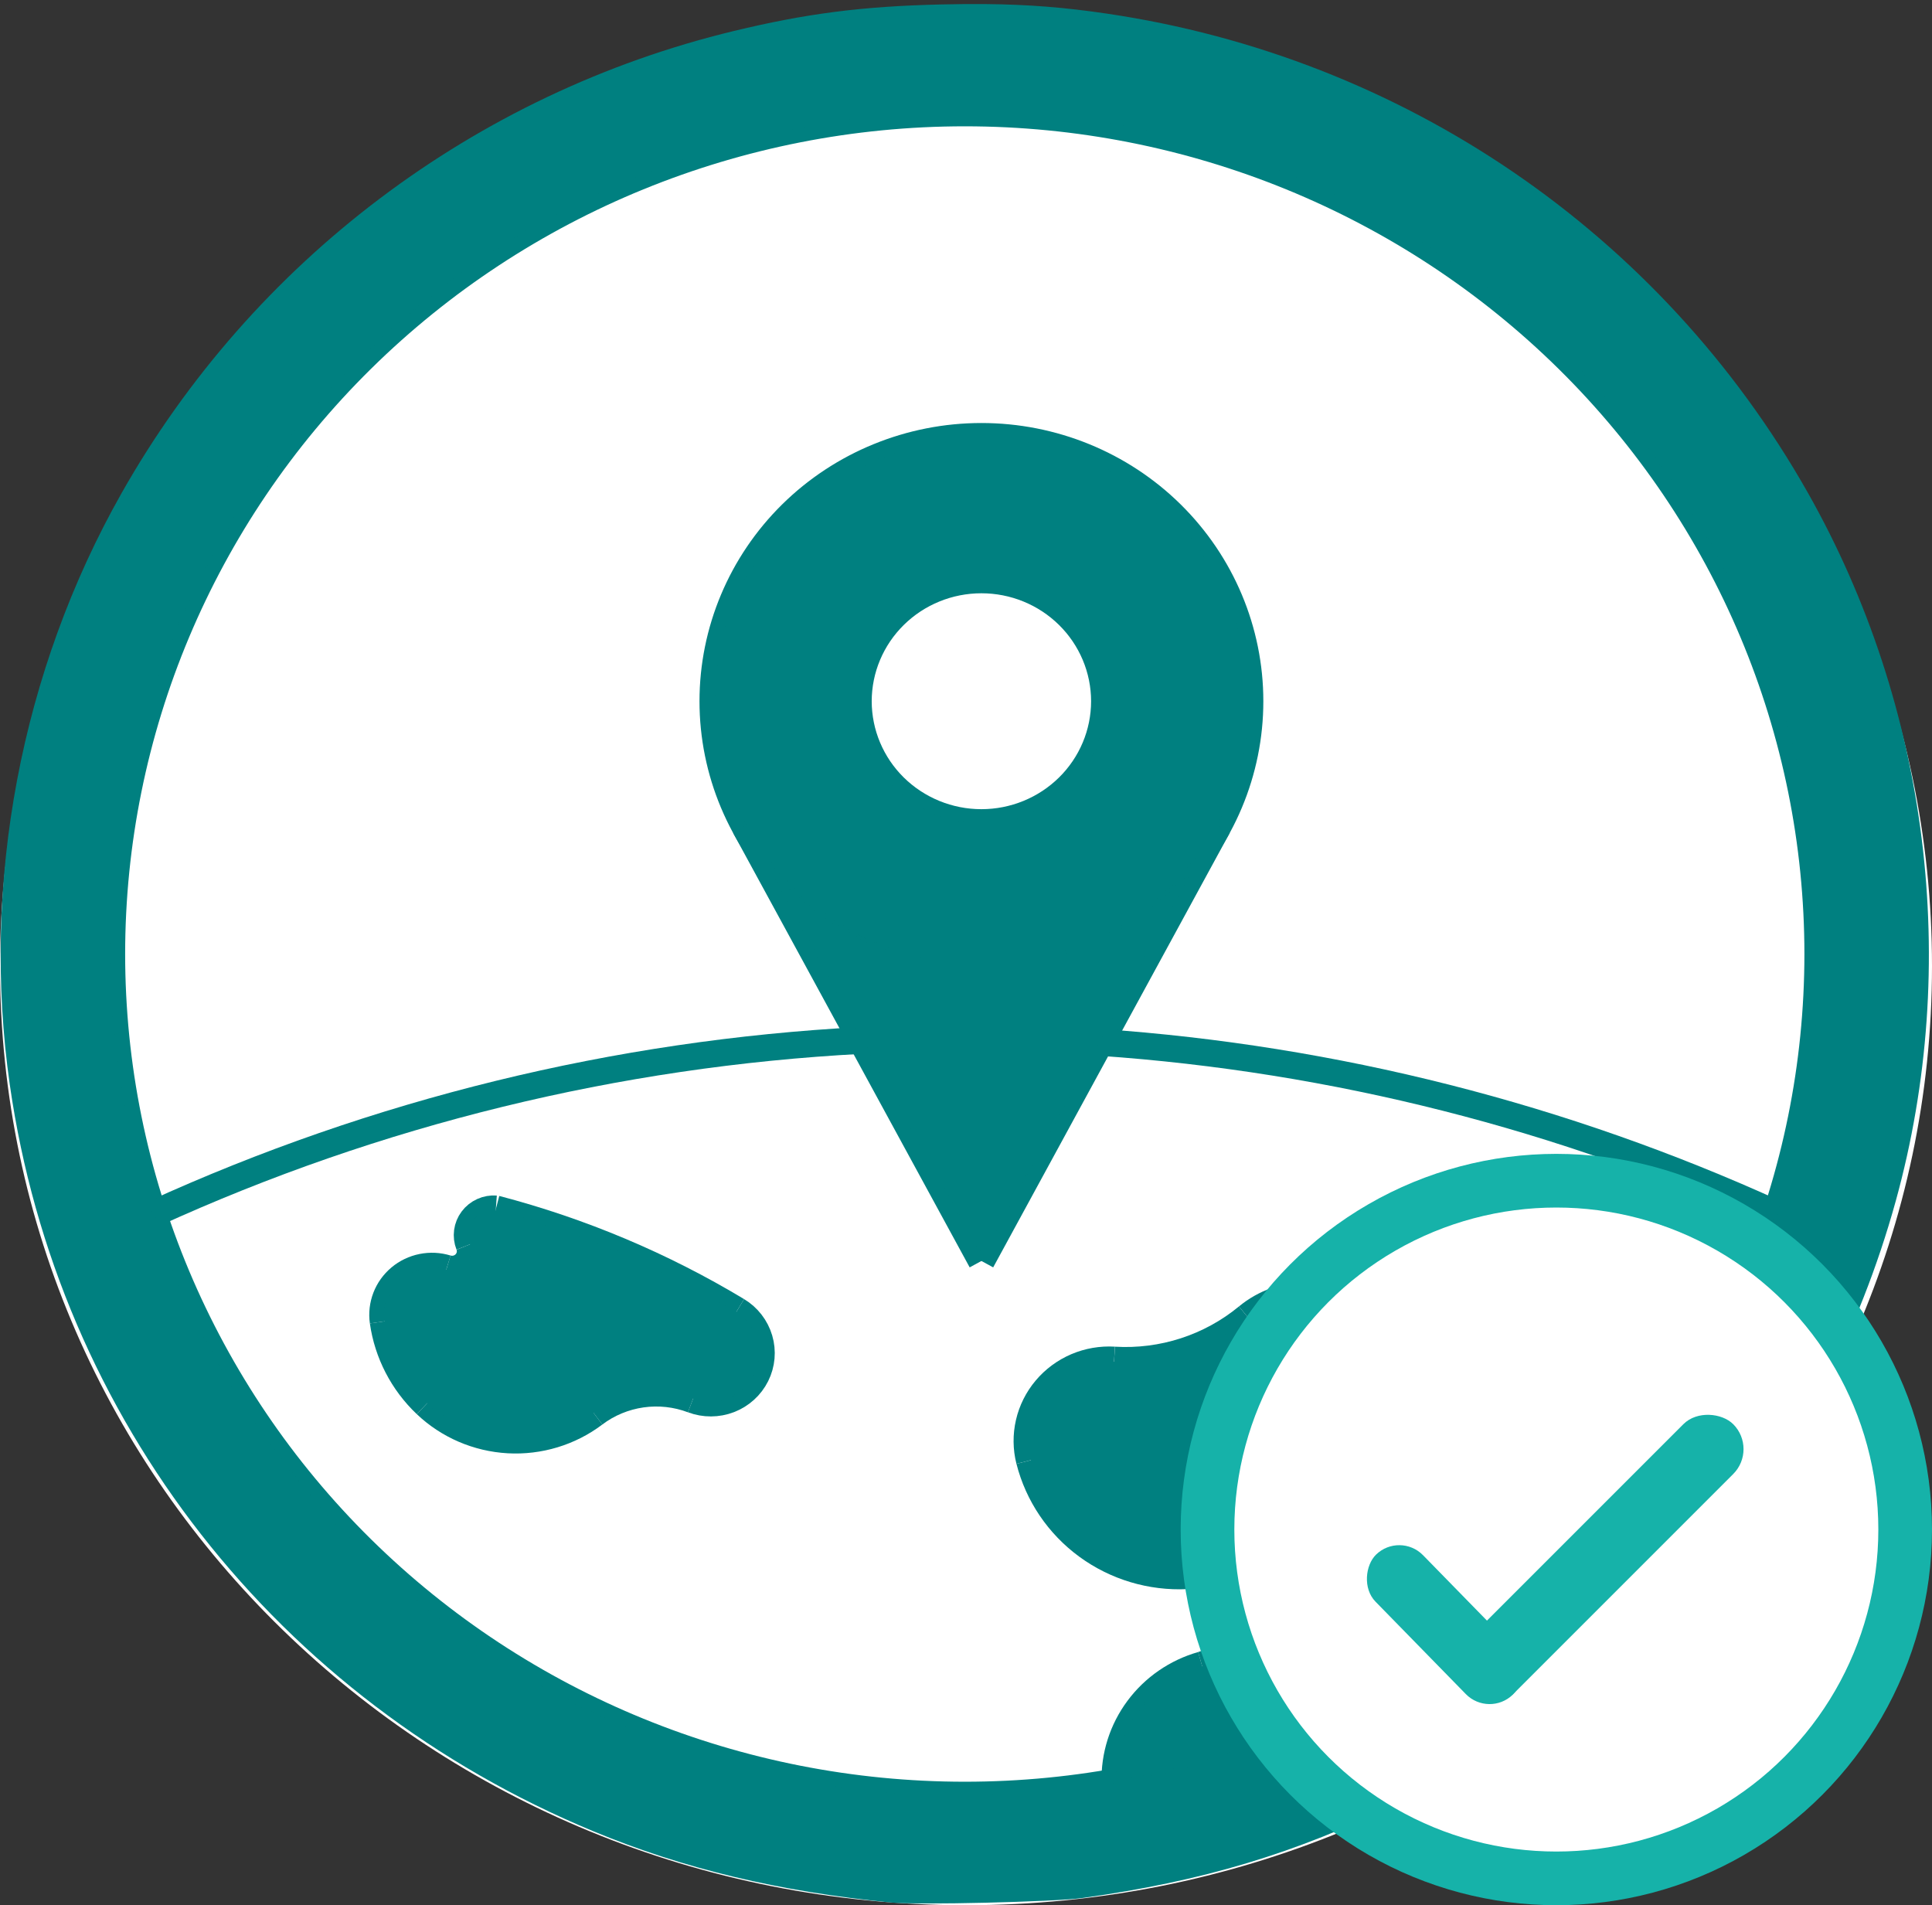 <svg width="72" height="71" viewBox="0 0 72 71" fill="none" xmlns="http://www.w3.org/2000/svg">
<rect x="0" y="0" width="72" height="71" fill="#333333" stroke="none"/>
<path d="M71.5 36C71.5 55.041 55.62 70.5 36 70.5C16.381 70.5 0.5 55.041 0.5 36C0.5 16.959 16.381 1.5 36 1.5C55.62 1.5 71.5 16.959 71.5 36Z" fill="white" stroke="white"/>
<g clip-path="url(#clip0_121_6603)">
<path d="M67.745 35.553C67.744 27.239 64.394 19.266 58.433 13.388C52.471 7.509 44.385 4.207 35.955 4.207C27.524 4.207 19.438 7.509 13.476 13.388C7.515 19.266 4.165 27.239 4.164 35.553C4.165 43.866 7.515 51.839 13.476 57.718C19.438 63.596 27.524 66.898 35.955 66.898C44.385 66.898 52.471 63.596 58.433 57.718C64.394 51.839 67.744 43.866 67.745 35.553Z" stroke="#008080"/>
<path d="M46.581 26.132C46.581 23.515 45.527 21.005 43.65 19.154C41.774 17.304 39.229 16.264 36.575 16.264C33.921 16.264 31.376 17.304 29.499 19.154C27.623 21.005 26.568 23.515 26.568 26.132C26.568 28.749 27.623 31.258 29.499 33.109C31.376 34.959 33.921 35.999 36.575 35.999C39.229 35.999 41.774 34.959 43.65 33.109C45.527 31.258 46.581 28.749 46.581 26.132Z" stroke="#008080"/>
<path d="M45.39 30.8L36.574 46.991" stroke="#008080"/>
<path d="M27.76 30.8L36.576 46.991" stroke="#008080"/>
<path d="M41.162 26.132C41.161 24.932 40.678 23.782 39.818 22.934C38.957 22.085 37.791 21.609 36.574 21.609C35.358 21.609 34.191 22.085 33.33 22.934C32.47 23.782 31.987 24.932 31.986 26.132C31.987 27.332 32.47 28.482 33.33 29.33C34.191 30.178 35.358 30.655 36.574 30.655C37.791 30.655 38.957 30.178 39.818 29.33C40.678 28.482 41.161 27.332 41.162 26.132Z" stroke="#008080"/>
<path d="M66.191 45.234C58.26 41.616 49.727 39.451 41.01 38.846" stroke="#008080"/>
<path d="M32.101 38.773C22.971 39.255 14.017 41.448 5.719 45.234" stroke="#008080"/>
<path d="M50.99 49.072C52.634 50.429 54.568 51.401 56.647 51.915C58.726 52.429 60.896 52.471 62.994 52.04" stroke="#008080"/>
<path d="M50.99 49.072C50.36 48.551 49.563 48.266 48.74 48.266C47.918 48.266 47.121 48.551 46.49 49.072" stroke="#008080"/>
<path d="M41.522 50.685C43.326 50.793 45.103 50.216 46.489 49.072" stroke="#008080"/>
<path d="M41.52 50.684C41.041 50.655 40.561 50.738 40.119 50.926C39.678 51.115 39.288 51.403 38.981 51.767C38.673 52.132 38.457 52.562 38.35 53.025C38.243 53.487 38.248 53.968 38.364 54.427" stroke="#008080"/>
<path d="M38.365 54.428C38.688 55.701 39.448 56.825 40.516 57.608C41.585 58.391 42.896 58.784 44.225 58.721" stroke="#008080"/>
<path d="M44.787 62.046C45.192 61.93 45.54 61.671 45.764 61.319C45.989 60.968 46.075 60.547 46.005 60.136C45.936 59.726 45.716 59.355 45.388 59.094C45.06 58.833 44.646 58.7 44.225 58.72" stroke="#008080"/>
<path d="M44.789 62.046C43.836 62.318 43.001 62.895 42.416 63.685C41.83 64.475 41.526 65.434 41.552 66.412" stroke="#008080"/>
<path d="M27.471 48.84C24.675 47.157 21.647 45.881 18.48 45.052" stroke="#008080"/>
<path d="M25.814 52.162C26.253 52.328 26.739 52.326 27.177 52.157C27.615 51.987 27.972 51.663 28.18 51.247C28.387 50.831 28.43 50.353 28.298 49.908C28.167 49.463 27.872 49.082 27.471 48.84" stroke="#008080"/>
<path d="M25.814 52.163C25.208 51.934 24.553 51.862 23.911 51.954C23.269 52.046 22.661 52.298 22.146 52.687" stroke="#008080"/>
<path d="M15.877 52.337C16.707 53.126 17.796 53.594 18.946 53.659C20.096 53.723 21.232 53.378 22.147 52.687" stroke="#008080"/>
<path d="M14.279 49.248C14.446 50.425 15.008 51.513 15.876 52.337" stroke="#008080"/>
<path d="M16.645 47.267C16.35 47.176 16.036 47.161 15.732 47.222C15.429 47.283 15.146 47.418 14.91 47.616C14.674 47.814 14.492 48.067 14.382 48.352C14.272 48.638 14.236 48.946 14.279 49.248" stroke="#008080"/>
<path d="M16.646 47.267C16.768 47.304 16.898 47.307 17.022 47.275C17.145 47.242 17.256 47.177 17.343 47.085C17.43 46.993 17.489 46.878 17.513 46.755C17.537 46.631 17.526 46.503 17.479 46.386" stroke="#008080"/>
<path d="M18.479 45.052C18.311 45.04 18.143 45.069 17.991 45.138C17.838 45.207 17.705 45.313 17.605 45.447C17.505 45.58 17.441 45.736 17.419 45.9C17.397 46.065 17.417 46.232 17.478 46.386" stroke="#008080"/>
<path d="M36.731 0.152C36.198 0.147 35.636 0.152 35.029 0.167C32.118 0.237 30.051 0.503 27.352 1.154C17.71 3.479 9.429 9.726 4.536 18.368C0.78 25 -0.714 32.91 0.367 40.436C2.157 52.897 10.335 63.355 22.11 68.243C25.487 69.644 29.022 70.49 33.222 70.902C34.182 70.996 39.295 70.876 40.311 70.735C44.806 70.114 48.303 69.064 52.081 67.201C61.235 62.686 67.935 54.587 70.65 44.754C73.081 35.949 71.885 26.333 67.367 18.351C61.893 8.683 52.293 2.13 41.226 0.504C39.674 0.276 38.331 0.167 36.731 0.152ZM36.13 4.206C37.58 4.215 39.033 4.272 39.801 4.372C43.657 4.875 46.807 5.822 50.227 7.505C58.992 11.819 65.268 19.935 67.179 29.425C69.566 41.283 64.883 53.374 55.092 60.632C50.603 63.959 45.654 65.945 39.941 66.713C38.926 66.849 34.552 66.968 33.685 66.882C32.208 66.737 31.326 66.626 30.442 66.475C16.984 64.172 6.431 53.468 4.454 40.117C3.217 31.763 5.402 23.359 10.559 16.631C15.849 9.732 23.569 5.398 32.481 4.326C33.235 4.235 34.681 4.197 36.13 4.206ZM36.512 16.375C35.267 16.378 34.952 16.411 34.149 16.619C33.064 16.9 31.771 17.492 30.809 18.148C30.025 18.682 28.928 19.777 28.384 20.568C26.321 23.566 26.069 27.307 27.714 30.526C28.285 31.644 28.883 32.447 29.737 33.241C31.246 34.645 33.227 35.584 35.261 35.86C36.282 35.999 37.914 35.905 38.941 35.648C42.606 34.731 45.278 32.087 46.254 28.41C46.44 27.71 46.468 27.388 46.463 26.09C46.457 24.77 46.426 24.471 46.217 23.695C45.369 20.561 43.05 18.032 40.026 16.943C38.713 16.471 38.089 16.37 36.512 16.375ZM36.673 21.572C37.596 21.586 38.519 21.872 39.304 22.457C40.969 23.697 41.618 25.711 40.96 27.597C40.725 28.27 40.471 28.674 39.91 29.262C39.348 29.852 38.766 30.225 38.041 30.458C35.013 31.431 31.971 29.264 31.971 26.135C31.971 25.203 32.203 24.411 32.694 23.66C33.597 22.284 35.135 21.549 36.673 21.572ZM28.746 32.442C28.742 32.442 28.741 32.445 28.743 32.452C28.76 32.508 30.524 35.767 32.663 39.693C34.802 43.618 36.58 46.8 36.614 46.763C36.701 46.67 44.184 32.918 44.264 32.705C44.299 32.609 43.995 32.844 43.587 33.226C42.271 34.458 40.764 35.294 39.039 35.751C38.239 35.963 37.954 35.991 36.604 35.995C34.966 36 34.206 35.87 32.898 35.365C31.628 34.874 30.042 33.808 29.188 32.871C28.958 32.62 28.776 32.444 28.746 32.442Z" fill="#008080"/>
<path d="M18.315 45.126C18.187 45.124 18.108 45.146 17.994 45.204C17.766 45.318 17.589 45.516 17.514 45.741C17.462 45.897 17.466 45.999 17.546 46.548C17.581 46.784 17.539 46.918 17.371 47.106C17.165 47.337 16.959 47.38 16.495 47.287C16.057 47.2 15.72 47.238 15.313 47.422C14.813 47.648 14.39 48.24 14.332 48.795C14.278 49.312 14.517 50.241 14.885 50.937C15.6 52.293 16.917 53.283 18.326 53.524C18.479 53.55 18.656 53.581 18.72 53.592C18.784 53.603 19.086 53.605 19.392 53.595C20.404 53.563 21.099 53.323 22.137 52.644C23.087 52.024 23.628 51.86 24.604 51.895C25.058 51.911 25.269 51.942 25.577 52.036C25.794 52.103 26.093 52.18 26.241 52.208C26.972 52.345 27.827 51.879 28.161 51.161C28.33 50.799 28.358 50.234 28.225 49.861C28.107 49.531 27.903 49.237 27.651 49.034C27.113 48.602 24.309 47.164 22.821 46.558C21.231 45.91 19.004 45.182 18.462 45.134C18.406 45.129 18.358 45.126 18.315 45.126ZM48.664 48.326C48.006 48.34 47.353 48.536 46.821 48.904C46.668 49.009 46.346 49.24 46.103 49.416C45.587 49.792 44.732 50.22 44.111 50.413C43.369 50.643 42.966 50.7 41.794 50.737C40.852 50.768 40.665 50.786 40.404 50.873C38.849 51.396 38.011 52.98 38.456 54.557C39.045 56.644 40.799 58.205 42.993 58.598C43.148 58.625 43.616 58.663 44.033 58.682C44.759 58.714 44.802 58.721 45.093 58.863C46.163 59.382 46.403 60.809 45.562 61.639C45.333 61.864 45.068 62.013 44.667 62.139C43.923 62.374 43.134 62.9 42.631 63.497C42.287 63.906 41.872 64.703 41.745 65.201C41.693 65.402 41.639 65.736 41.623 65.944C41.59 66.397 41.519 66.376 42.458 66.184C45.169 65.628 48.045 64.623 50.459 63.388C55.002 61.064 58.868 57.771 61.771 53.755C62.225 53.127 62.884 52.148 62.864 52.131C62.858 52.126 62.62 52.159 62.334 52.205C59.868 52.602 57.22 52.315 54.861 51.395C53.668 50.93 52.206 50.099 51.246 49.338C50.711 48.914 50.619 48.852 50.248 48.668C49.844 48.469 49.398 48.357 48.946 48.331C48.852 48.326 48.758 48.324 48.664 48.326Z" fill="#008080"/>
</g>
<circle cx="58" cy="57" r="13" fill="white" stroke="#16B2A9" stroke-width="2"/>
<rect x="53.678" y="62.13" width="14.121" height="2.627" rx="1.314" transform="rotate(-45 53.678 62.13)" fill="#16B2A9"/>
<rect x="52.166" y="57.07" width="7.294" height="2.477" rx="1.239" transform="rotate(45.655 52.166 57.07)" fill="#16B2A9"/>
<defs>
<clipPath id="clip0_121_6603">
<rect width="72" height="71" fill="white"/>
</clipPath>
</defs>
</svg>
